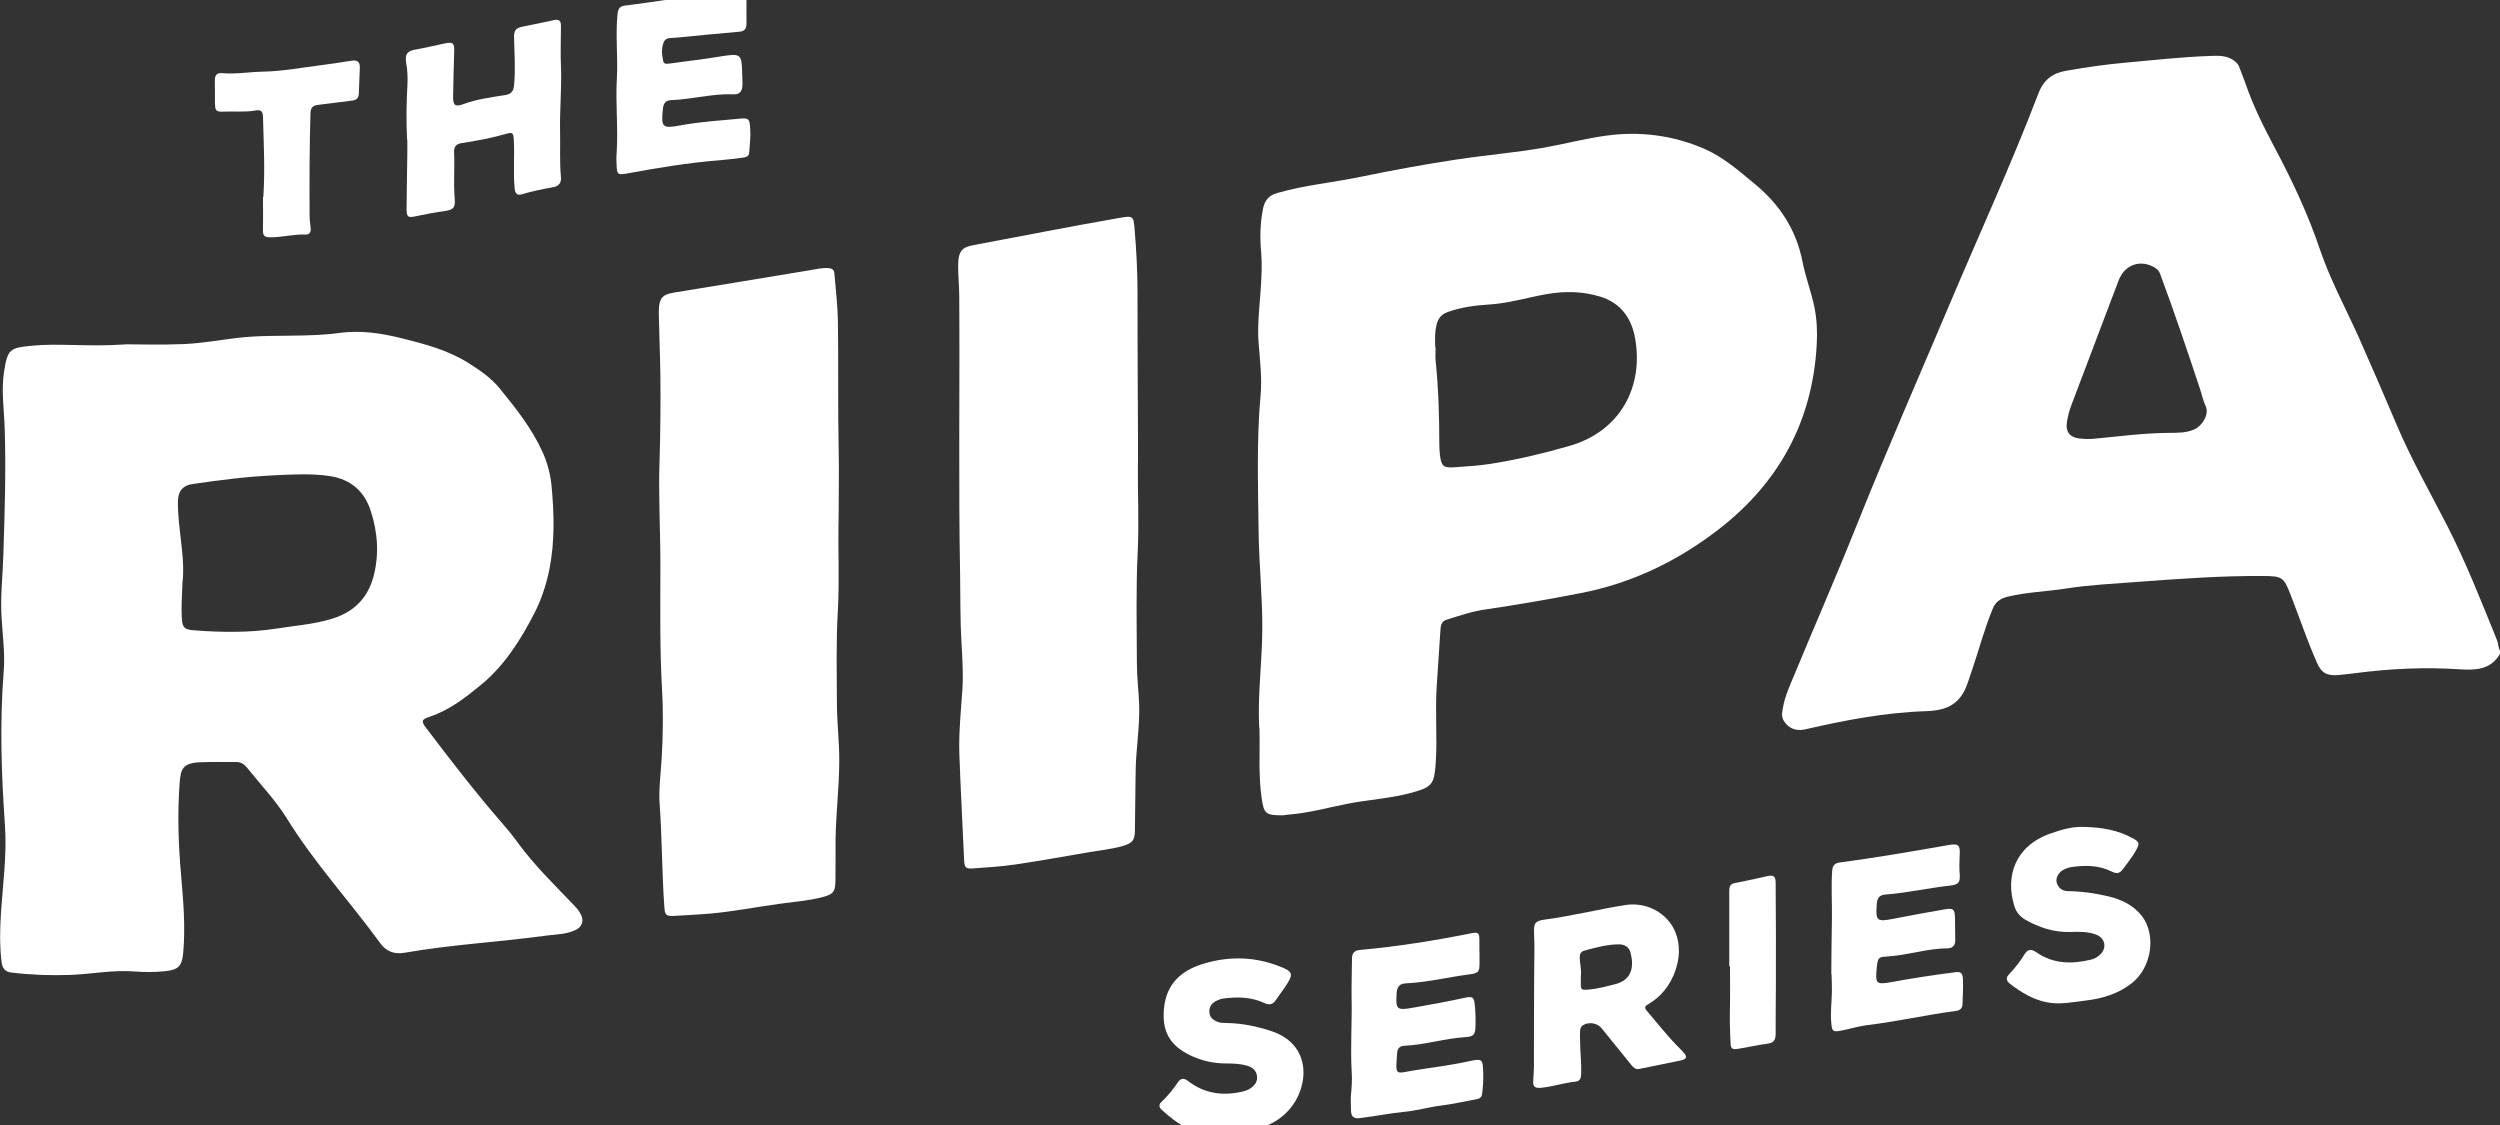 <?xml version="1.0" encoding="UTF-8"?>
<svg preserveAspectRatio="xMidYMid slice" width="120px" height="54px" xmlns="http://www.w3.org/2000/svg" id="Layer_2" viewBox="0 0 202.11 92.52">
  <rect x="0" y="0" width="202.11" height="92.52" fill="#333333" stroke="none"/>
  <defs>
    <style>.cls-1{fill:#fff;stroke-width:0px;}</style>
  </defs>
  <g id="template">
    <g id="_3V3CDH">
      <path class="cls-1" d="M202.11,53.64c-.76,1.35-2.09,1.33-3.33,1.25-2.76-.18-5.5-.05-8.24.3-.5.06-1.01.13-1.51.17-.92.07-1.35-.16-1.72-1-.79-1.79-1.41-3.65-2.12-5.47-.55-1.43-.68-1.53-2.21-1.54-3.37-.02-6.72.22-10.07.47-1.95.15-3.92.24-5.85.54-1.6.25-3.23.29-4.81.68-.54.14-.94.43-1.15.96-.69,1.67-1.14,3.42-1.73,5.13-.2.55-.34,1.13-.64,1.65-.67,1.17-1.76,1.46-3,1.5-3.32.1-6.57.73-9.8,1.47-.72.17-1.36-.08-1.73-.71-.23-.38-.1-.79-.03-1.18.12-.67.38-1.29.64-1.92,1.74-4.21,3.57-8.38,5.26-12.61,2.41-6.03,5.02-11.98,7.55-17.96,2.4-5.67,4.97-11.27,7.17-17.02.43-1.13,1.17-1.67,2.28-1.85,1.58-.27,3.17-.51,4.77-.65,2.27-.21,4.54-.46,6.82-.54.67-.02,1.35-.07,1.95.38.2.15.35.3.43.54.14.41.33.82.47,1.23.62,1.85,1.49,3.57,2.4,5.29,1.41,2.65,2.69,5.37,3.65,8.22.83,2.45,2.07,4.72,3.13,7.08,1.05,2.36,2.07,4.73,3.08,7.11,1.18,2.78,2.68,5.41,4.06,8.1,1.54,3.01,2.77,6.15,4.04,9.28.12.3.09.64.27.91v.2ZM168.83,36.28s0,0,0-.01c.1,0,.2,0,.3,0,2.08-.19,4.16-.48,6.26-.49.69,0,1.38,0,2.03-.29.58-.26,1.22-1.19.89-1.88-.2-.42-.29-.9-.44-1.34-1.03-3.1-2.07-6.21-3.21-9.27-.08-.23-.19-.41-.41-.55-1.16-.73-2.47-.3-2.97,1-1.27,3.34-2.53,6.69-3.8,10.03-.18.46-.3.93-.38,1.41-.13.77.21,1.24.97,1.34.25.03.5.04.76.05Z"></path>
      <path class="cls-1" d="M60.07,0c.21.15.29.35.28.61-.01.69,0,1.39,0,2.08,0,.39-.13.62-.58.66-1.7.14-3.39.32-5.09.48-.36.04-.83-.05-1,.32-.23.49-.18,1.06-.06,1.59.06.25.31.21.52.18,1.39-.19,2.78-.35,4.16-.58,1.58-.25,1.67-.2,1.7,1.37,0,.34.04.67.02,1.01-.04.47-.22.71-.72.69-1.7-.07-3.35.41-5.03.47-.45.02-.63.25-.68.7-.15,1.5-.06,1.62,1.42,1.34,1.58-.29,3.18-.39,4.77-.54.78-.07.81.01.87.8.05.64-.04,1.28-.08,1.92-.02.36-.27.39-.52.43-.62.08-1.24.16-1.86.21-2.54.2-5.05.62-7.56,1.08-.67.12-.74.06-.78-.6-.02-.35-.03-.71,0-1.06.14-2.01-.1-4.02.02-6.03.1-1.75-.13-3.51.06-5.26.05-.41.21-.58.57-.63,2.65-.32,5.27-.82,7.93-1.02.42-.03.84-.07,1.24-.23h.41Z"></path>
      <path class="cls-1" d="M10.09,28.62c1.01,0,2.9.06,4.79-.02,1.4-.06,2.78-.31,4.17-.48,1.88-.24,3.78-.16,5.67-.22.91-.03,1.83-.07,2.73-.2,1.71-.23,3.37.02,5.02.43,1.88.47,3.76.96,5.43,2.02.92.58,1.81,1.2,2.5,2.04,1.32,1.62,2.63,3.27,3.49,5.2.38.85.61,1.76.7,2.68.21,2.24.27,4.48-.17,6.71-.25,1.25-.64,2.45-1.22,3.58-1.11,2.16-2.41,4.22-4.3,5.78-1.25,1.03-2.56,2.05-4.14,2.58-.7.24-.73.36-.29.94,2,2.64,4.02,5.26,6.2,7.76.43.5.85,1.01,1.23,1.54,1.35,1.85,3,3.43,4.57,5.08.22.23.42.49.54.79.18.43.02.87-.39,1.09-.74.4-1.57.39-2.36.49-3.85.53-7.73.73-11.56,1.4-.83.14-1.48-.11-1.95-.76-2.47-3.4-5.34-6.5-7.56-10.1-.92-1.48-2.16-2.77-3.25-4.14-.21-.26-.5-.42-.83-.42-.98,0-1.96-.02-2.94.02-1.42.06-1.57.57-1.65,1.7-.18,2.48-.1,4.96.12,7.44.18,2.08.36,4.17.17,6.27-.1,1.06-.38,1.37-1.46,1.48-.84.09-1.69.08-2.53.02-1.71-.13-3.4.21-5.1.28-1.61.06-3.21,0-4.8-.19-.5-.06-.73-.34-.79-.83-.16-1.28-.14-2.55-.06-3.84.15-2.41.5-4.81.33-7.23-.29-4.15-.43-8.3-.1-12.45.12-1.48-.1-2.97-.18-4.45-.09-1.66.1-3.31.15-4.96.11-3.41.22-6.82.11-10.23-.05-1.53-.29-3.07-.05-4.6.28-1.81.47-1.91,2.19-2.08,2.23-.23,4.46.1,7.57-.11ZM14.75,47.96c-.05,1.09-.1,1.95-.05,2.81.04.73.21.92.95.97,2.24.17,4.49.21,6.72-.14,1.48-.24,2.99-.34,4.43-.78,1.73-.52,2.89-1.6,3.38-3.37.49-1.8.36-3.6-.2-5.34-.51-1.59-1.6-2.58-3.34-2.84-1.49-.22-2.96-.13-4.45-.06-2.23.1-4.44.39-6.65.71-.75.11-1.12.56-1.15,1.3-.02.35,0,.71.02,1.06.12,1.97.57,3.92.33,5.68Z"></path>
      <path class="cls-1" d="M101.8,59.62c-.14-2.67.24-5.33.25-8,.01-2.65-.27-5.29-.3-7.94-.04-3.65-.17-7.29.16-10.93.13-1.42-.05-2.84-.16-4.25-.12-1.55.1-3.07.19-4.6.05-.9.1-1.79.02-2.68-.11-1.19-.09-2.36.14-3.53.13-.66.44-1.1,1.15-1.3,2.23-.64,4.54-.85,6.8-1.32,2.56-.53,5.14-1,7.72-1.39,2.35-.36,4.73-.55,7.07-.96,1.68-.3,3.33-.74,5.02-.97,2.73-.37,5.4-.03,7.93,1.07,1.54.67,2.81,1.79,4.1,2.86,2.01,1.66,3.34,3.71,3.84,6.3.24,1.22.7,2.4.95,3.62.21,1.02.25,2.05.19,3.07-.34,6.18-3.06,11.14-7.9,14.89-3.31,2.57-7.04,4.38-11.21,5.18-2.54.49-5.08.94-7.63,1.31-1.11.16-2.17.51-3.22.85-.39.13-.44.49-.46.82-.11,1.52-.19,3.03-.3,4.55-.14,2.06.06,4.12-.08,6.18-.12,1.73-.27,1.96-1.94,2.42-1.72.47-3.5.56-5.23.9-1.57.31-3.12.75-4.72.87-.17.01-.34.05-.5.06-1.38,0-1.5-.15-1.68-1.37-.28-1.9-.13-3.81-.18-5.72ZM116.06,28.87c0,.35-.03.71,0,1.06.23,2.25.3,4.51.3,6.78,0,.29.02.57.05.86.12.91.27,1.06,1.21.99.98-.07,1.96-.13,2.92-.28,2.15-.34,4.27-.85,6.36-1.45,4.14-1.2,6.02-4.85,5.27-8.79-.3-1.57-1.17-2.78-2.82-3.28-1.42-.43-2.85-.45-4.3-.2-1.54.27-3.05.74-4.63.84-1.15.07-2.28.22-3.38.61-.55.2-.8.56-.92,1.09-.13.58-.11,1.17-.09,1.77Z"></path>
      <path class="cls-1" d="M91.99,38.22c-.02,2.36.1,4.73-.01,7.09-.15,3.02-.08,6.05-.07,9.07,0,1.08.13,2.16.18,3.24.06,1.46-.13,2.9-.23,4.35-.05.66-.05,1.32-.06,1.97-.02,1.32-.04,2.63-.05,3.95,0,.82-.18,1.05-.99,1.29-.93.27-1.89.35-2.84.52-1.96.34-3.92.69-5.89.98-1.1.16-2.22.23-3.33.31-.66.05-.73-.07-.76-.74-.12-2.82-.28-5.63-.38-8.45-.06-1.74.12-3.48.24-5.21.09-1.29,0-2.57-.07-3.85-.11-1.81-.08-3.61-.11-5.42-.14-7.52-.02-15.04-.07-22.56,0-.83-.09-1.65-.09-2.48,0-1.28.37-1.52,1.3-1.69,3.9-.73,7.79-1.5,11.69-2.18,1.18-.21,1.19-.17,1.28.96.14,1.67.23,3.33.23,5.01,0,4,.02,8.01.04,12.01,0,.61,0,1.22,0,1.82Z"></path>
      <path class="cls-1" d="M67.8,42.54c-.07,2.57.08,5.14-.07,7.7-.14,2.47-.08,4.93-.07,7.4,0,1.57.2,3.14.19,4.71-.01,2.38-.34,4.75-.3,7.13.01.83-.01,1.66-.01,2.48,0,.91-.17,1.13-1.08,1.36-1.1.28-2.23.37-3.35.52-1.92.26-3.83.64-5.77.81-.96.08-1.92.13-2.88.18-.62.03-.71-.1-.75-.71-.2-2.76-.18-5.53-.38-8.3-.09-1.23.09-2.46.16-3.69.11-1.87.14-3.74.03-5.62-.18-3.26-.14-6.52-.13-9.78.01-2.89-.17-5.78-.07-8.66.07-2.26.09-4.53.07-6.79-.02-1.72-.1-3.44-.13-5.17-.02-1.32.36-1.53,1.28-1.68,3.65-.59,7.29-1.2,10.94-1.8.5-.08.98-.21,1.5-.17.32.03.46.16.48.46.1,1.28.26,2.56.28,3.84.05,3.43-.01,6.86.06,10.29.04,1.82,0,3.65,0,5.47Z"></path>
      <path class="cls-1" d="M127.74,84.93c0,.89.12,1.78.09,2.68-.01.32-.09.58-.45.62-.96.09-1.88.42-2.84.5-.43.04-.61-.1-.59-.51.02-.4.05-.81.06-1.21,0-2.55,0-5.1.02-7.65.01-1.05.04-2.09-.01-3.14-.04-.81.09-.99.92-1.1,2.18-.29,4.31-.83,6.47-1.17,1.71-.27,3.45.66,4.06,2.26.38.99.32,2.03-.02,3.03-.41,1.17-1.13,2.11-2.21,2.74-.3.17-.3.3-.1.53.9,1.05,1.75,2.15,2.74,3.12.07.07.15.14.21.22.33.36.28.56-.19.66-1.12.24-2.25.46-3.37.69-.31.07-.47-.11-.64-.31-.81-1-1.61-2-2.42-2.99-.34-.42-1.04-.52-1.5-.23-.18.11-.22.3-.23.48-.02.25,0,.51,0,.76ZM127.8,79.69c0,.19,0,.37,0,.56,0,.57.04.58.61.54.74-.06,1.45-.26,2.17-.44,1.34-.34,1.54-1.4,1.24-2.54-.12-.45-.45-.68-.94-.68-.96,0-1.86.26-2.77.5-.32.08-.41.3-.4.61.02.49.16.97.09,1.46Z"></path>
      <path class="cls-1" d="M32.91,12.07c-.07-1.49-.06-2.97.03-4.46.03-.57,0-1.15-.1-1.72-.12-.71.06-.98.76-1.1.8-.14,1.58-.33,2.38-.5.64-.13.76-.02.74.64-.03,1.22-.08,2.43-.09,3.65-.01.71.16.87.81.63,1.11-.41,2.26-.56,3.41-.74.48-.08.67-.31.71-.81.12-1.27.03-2.53,0-3.8-.02-.6.11-.8.68-.92.84-.18,1.69-.33,2.53-.53.41-.09.58.05.58.45,0,1.1-.05,2.2,0,3.29.07,1.77-.11,3.54-.07,5.31.03,1.21-.05,2.43.07,3.64.04.41-.13.72-.59.81-.86.16-1.72.32-2.56.58-.36.11-.54-.02-.59-.44-.13-1.3,0-2.6-.07-3.9-.03-.64-.08-.7-.68-.53-1.15.33-2.33.55-3.52.73-.44.06-.65.27-.63.74.06,1.25-.06,2.5.05,3.75.06.71-.09.91-.82,1.01-.8.11-1.6.26-2.39.43-.57.12-.68.03-.68-.59.01-1.52.04-3.04.06-4.56,0-.35,0-.71,0-1.06Z"></path>
      <path class="cls-1" d="M119.61,77.76c0,.29,0,.57,0,.86,0,.71-.06.84-.77.93-1.72.22-3.42.65-5.16.73-.51.02-.74.26-.77.78-.09,1.34,0,1.43,1.33,1.19,1.36-.24,2.72-.48,4.08-.78.76-.17.85-.1.92.67.05.55.06,1.11.04,1.67-.01.62-.18.78-.79.82-1.67.1-3.28.62-4.95.7-.39.02-.56.21-.59.6-.14,1.89-.17,1.64,1.37,1.39,1.46-.24,2.94-.41,4.39-.73,1.14-.25,1.17-.2,1.2.95.02.54-.02,1.08-.08,1.62-.03.27-.13.42-.42.48-.96.17-1.91.4-2.89.52-1,.12-1.99.42-2.99.51-1.21.12-2.4.36-3.61.51-.49.06-.69-.14-.7-.6,0-.44-.04-.88,0-1.32.06-.59.1-1.18.06-1.77-.12-1.97.03-3.95-.01-5.92-.02-1.1.02-2.19.03-3.29,0-.46.2-.66.66-.7,2.99-.27,5.96-.74,8.9-1.33.67-.13.74-.08.74.59,0,.3,0,.61,0,.91Z"></path>
      <path class="cls-1" d="M148.05,79.53c0-1.48.03-2.97.05-4.45.02-1.3-.07-2.59.02-3.89.03-.46.23-.63.63-.68,2.94-.39,5.87-.9,8.79-1.41.78-.14.94,0,.89.8-.03.52-.04,1.04,0,1.56.05.67-.1.84-.78.92-1.74.19-3.46.59-5.21.72-.44.03-.67.23-.71.73-.11,1.41-.02,1.5,1.36,1.23,1.37-.27,2.75-.52,4.13-.76.69-.12.81-.02.83.69.02.61,0,1.21.02,1.82,0,.42-.22.64-.62.64-1.65.01-3.22.56-4.86.66-.64.04-.79,0-.87.94-.11,1.24-.06,1.35,1.14,1.14,1.74-.32,3.49-.59,5.24-.81.47-.06.57.13.59.55.04.66-.02,1.32-.03,1.97,0,.36-.15.56-.52.61-2.41.32-4.78.86-7.19,1.15-.7.09-1.38.3-2.08.44-.7.13-.76.07-.82-.61-.08-.85.03-1.69.05-2.53,0-.47-.01-.94-.03-1.42Z"></path>
      <path class="cls-1" d="M98.36,92.51c-1.82.06-3.19-.85-4.45-2.01-.22-.2-.24-.41-.03-.61.52-.49.96-1.04,1.36-1.63.21-.31.48-.33.78-.1,1.31,1.02,2.77,1.24,4.36.89.27-.06.52-.14.74-.3.34-.24.56-.55.5-.98-.06-.43-.34-.68-.74-.81-.57-.18-1.16-.2-1.75-.2-1.01,0-1.97-.21-2.89-.65-1.71-.82-2.33-1.99-2.13-3.88.2-1.88,1.35-2.94,3.02-3.48,2.05-.66,4.12-.66,6.16.1,1.29.48,1.34.65.55,1.8-.23.33-.47.66-.7.99-.24.34-.5.43-.91.24-1.06-.5-2.19-.52-3.33-.37-.21.03-.43.11-.62.22-.34.18-.53.47-.51.87.02.41.27.63.62.78.27.12.56.1.85.11,1.21.03,2.39.27,3.53.65,3.38,1.11,3.03,4.59,1.45,6.36-1.09,1.23-2.58,1.68-4.16,1.86-.57.06-1.14.11-1.71.17Z"></path>
      <path class="cls-1" d="M168.54,67.64c1.41.03,2.71.26,3.91.93.5.28.54.4.26.92-.31.57-.72,1.06-1.1,1.58-.24.33-.51.37-.88.18-1.06-.53-2.18-.53-3.32-.36-.18.03-.36.1-.53.18-.44.21-.71.67-.61,1.06.13.47.48.69.94.7,1.07.01,2.12.16,3.16.4,1.1.26,2.08.7,2.79,1.61,1.2,1.56.77,4.21-.84,5.45-1.11.86-2.39,1.23-3.75,1.39-1.02.12-2.03.34-3.07.14-1.15-.22-2.1-.81-3-1.5-.3-.23-.36-.48-.09-.76.48-.5.9-1.04,1.27-1.64.24-.4.55-.43.93-.16,1.36.96,2.87.98,4.42.61.26-.06.5-.19.71-.37.62-.54.48-1.37-.29-1.66-.68-.26-1.4-.23-2.1-.21-1.31.03-2.49-.35-3.61-.99-.43-.25-.73-.6-.88-1.07-.77-2.44.04-4.89,2.91-5.9.9-.32,1.84-.59,2.76-.53Z"></path>
      <path class="cls-1" d="M21.29,16.7c.14-2.16.03-4.32-.03-6.48-.01-.5-.23-.57-.62-.5-.86.15-1.72.05-2.58.09-.59.03-.67-.08-.68-.67,0-.62,0-1.25-.01-1.87,0-.4.16-.61.57-.57,1.1.1,2.19-.1,3.28-.12,1.6-.03,3.18-.33,4.77-.53.82-.1,1.63-.24,2.45-.36.45-.07.67.11.65.58-.03.69-.06,1.38-.08,2.07-.01.37-.19.54-.56.58-.9.1-1.8.24-2.71.34-.42.05-.62.19-.64.66-.08,2.8-.09,5.6-.07,8.4,0,.32.07.64.09.96.02.28-.11.48-.41.47-.97-.05-1.91.23-2.88.22-.46,0-.58-.15-.57-.58.02-.89,0-1.79,0-2.68Z"></path>
      <path class="cls-1" d="M139.8,78.92c0-2.04,0-4.09,0-6.13,0-.32.07-.54.44-.61.89-.17,1.78-.37,2.67-.57.45-.1.64.02.64.52.03,2.73.02,5.47.02,8.2,0,1.35-.03,2.7-.02,4.04,0,.55-.2.74-.71.8-.82.1-1.62.31-2.44.42-.38.05-.47-.08-.49-.41-.06-1.06-.08-2.12-.05-3.19.02-1.03,0-2.06,0-3.09-.02,0-.04,0-.05,0Z"></path>
    </g>
  </g>
</svg>
